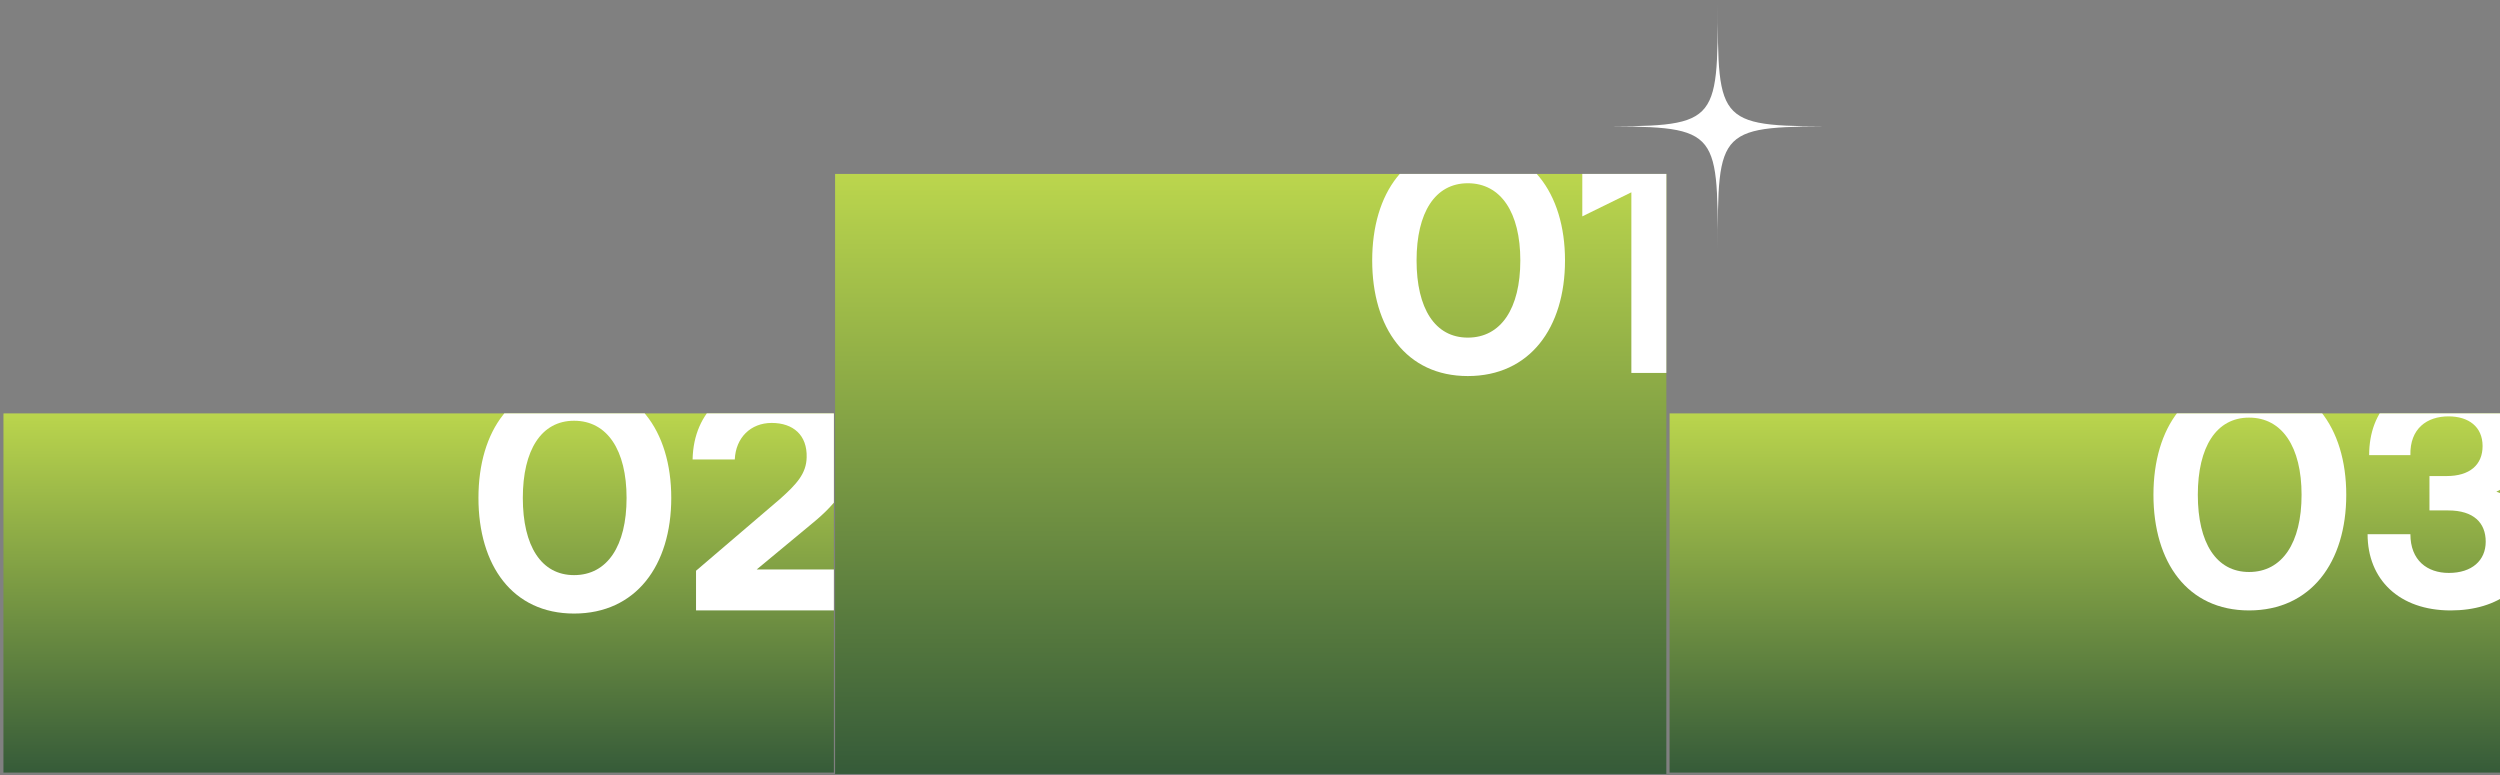<svg width="400" height="124" viewBox="0 0 400 124" fill="none" xmlns="http://www.w3.org/2000/svg">
<rect x="0" y="0" width="400" height="124" fill="#808080" stroke="none"/>
<g clip-path="url(#clip0_1258_22966)">
<rect x="0.552" y="66.149" width="132.867" height="57.464" fill="url(#paint0_linear_1258_22966)" fill-opacity="0.72"/>
<g style="mix-blend-mode:soft-light">
<path d="M91.852 61.169C101.752 61.169 107.402 68.869 107.402 79.669C107.402 90.469 101.752 98.169 91.852 98.169C82.002 98.169 76.552 90.469 76.552 79.669C76.552 68.869 82.002 61.169 91.852 61.169ZM100.252 79.669C100.252 72.019 97.152 67.319 91.852 67.319C86.602 67.319 83.652 72.019 83.652 79.669C83.652 87.369 86.602 92.019 91.852 92.019C97.152 92.019 100.252 87.369 100.252 79.669Z" fill="white"/>
<path d="M129.265 84.319L121.065 91.119H136.115V97.669H111.365V91.319L124.765 79.869C127.465 77.469 129.015 75.769 129.065 73.169C129.165 69.619 126.915 67.669 123.465 67.669C120.115 67.669 117.715 70.019 117.565 73.519H110.815C110.965 65.569 116.715 61.169 123.515 61.169C130.815 61.169 136.415 65.169 136.415 72.569C136.415 77.819 133.365 81.019 129.265 84.319Z" fill="white"/>
</g>
</g>
<g clip-path="url(#clip1_1258_22966)">
<rect x="133.614" y="27.831" width="133" height="96" fill="url(#paint1_linear_1258_22966)" fill-opacity="0.72"/>
<g style="mix-blend-mode:soft-light">
<path d="M234.851 23.169C244.751 23.169 250.401 30.869 250.401 41.669C250.401 52.469 244.751 60.169 234.851 60.169C225.001 60.169 219.551 52.469 219.551 41.669C219.551 30.869 225.001 23.169 234.851 23.169ZM243.251 41.669C243.251 34.019 240.151 29.319 234.851 29.319C229.601 29.319 226.651 34.019 226.651 41.669C226.651 49.369 229.601 54.019 234.851 54.019C240.151 54.019 243.251 49.369 243.251 41.669Z" fill="white"/>
<path d="M267.968 59.669H261.018V30.769L253.168 34.619V27.719L261.018 23.669H267.968V59.669Z" fill="white"/>
</g>
</g>
<g clip-path="url(#clip2_1258_22966)">
<rect x="267.133" y="66.149" width="132.867" height="57.464" fill="url(#paint2_linear_1258_22966)" fill-opacity="0.72"/>
<g style="mix-blend-mode:soft-light">
<path d="M359.851 60.669C369.751 60.669 375.401 68.369 375.401 79.169C375.401 89.969 369.751 97.669 359.851 97.669C350.001 97.669 344.551 89.969 344.551 79.169C344.551 68.369 350.001 60.669 359.851 60.669ZM368.251 79.169C368.251 71.519 365.151 66.819 359.851 66.819C354.601 66.819 351.651 71.519 351.651 79.169C351.651 86.869 354.601 91.519 359.851 91.519C365.151 91.519 368.251 86.869 368.251 79.169Z" fill="white"/>
<path d="M399.414 78.669C403.014 79.869 405.214 83.019 405.214 86.969C405.214 93.669 399.714 97.669 392.114 97.669C383.864 97.669 378.814 92.719 378.814 85.469H385.664C385.664 89.669 388.364 91.669 391.814 91.669C395.514 91.669 397.714 89.669 397.714 86.669C397.714 83.669 395.814 81.669 391.714 81.669H388.714V76.169H391.464C395.164 76.169 397.214 74.369 397.214 71.369C397.214 68.269 394.964 66.619 391.764 66.619C388.314 66.619 385.564 68.569 385.664 72.819H379.064C379.064 65.569 383.714 60.669 391.964 60.669C399.314 60.669 404.464 64.469 404.464 70.919C404.464 74.319 402.564 77.219 399.414 78.669Z" fill="white"/>
</g>
</g>
<path d="M274.843 40.279C274.843 20.124 274.742 20.224 295.134 20.224C274.742 20.224 274.843 20.323 274.843 0.169C274.843 20.323 274.944 20.224 254.552 20.224C274.944 20.224 274.843 20.124 274.843 40.279Z" fill="white"/>
<defs>
<linearGradient id="paint0_linear_1258_22966" x1="70.032" y1="65.831" x2="70.032" y2="123.831" gradientUnits="userSpaceOnUse">
<stop stop-color="#D2F739"/>
<stop offset="1" stop-color="#184C1D"/>
</linearGradient>
<linearGradient id="paint1_linear_1258_22966" x1="200.614" y1="27.831" x2="200.614" y2="123.831" gradientUnits="userSpaceOnUse">
<stop stop-color="#D2F739"/>
<stop offset="1" stop-color="#184C1D"/>
</linearGradient>
<linearGradient id="paint2_linear_1258_22966" x1="336.614" y1="65.831" x2="336.614" y2="123.831" gradientUnits="userSpaceOnUse">
<stop stop-color="#D2F739"/>
<stop offset="1" stop-color="#184C1D"/>
</linearGradient>
<clipPath id="clip0_1258_22966">
<rect width="132.867" height="57.464" fill="white" transform="translate(0.552 66.149)"/>
</clipPath>
<clipPath id="clip1_1258_22966">
<rect width="133" height="96" fill="white" transform="translate(133.614 27.831)"/>
</clipPath>
<clipPath id="clip2_1258_22966">
<rect width="132.867" height="57.464" fill="white" transform="translate(267.133 66.149)"/>
</clipPath>
</defs>
</svg>
